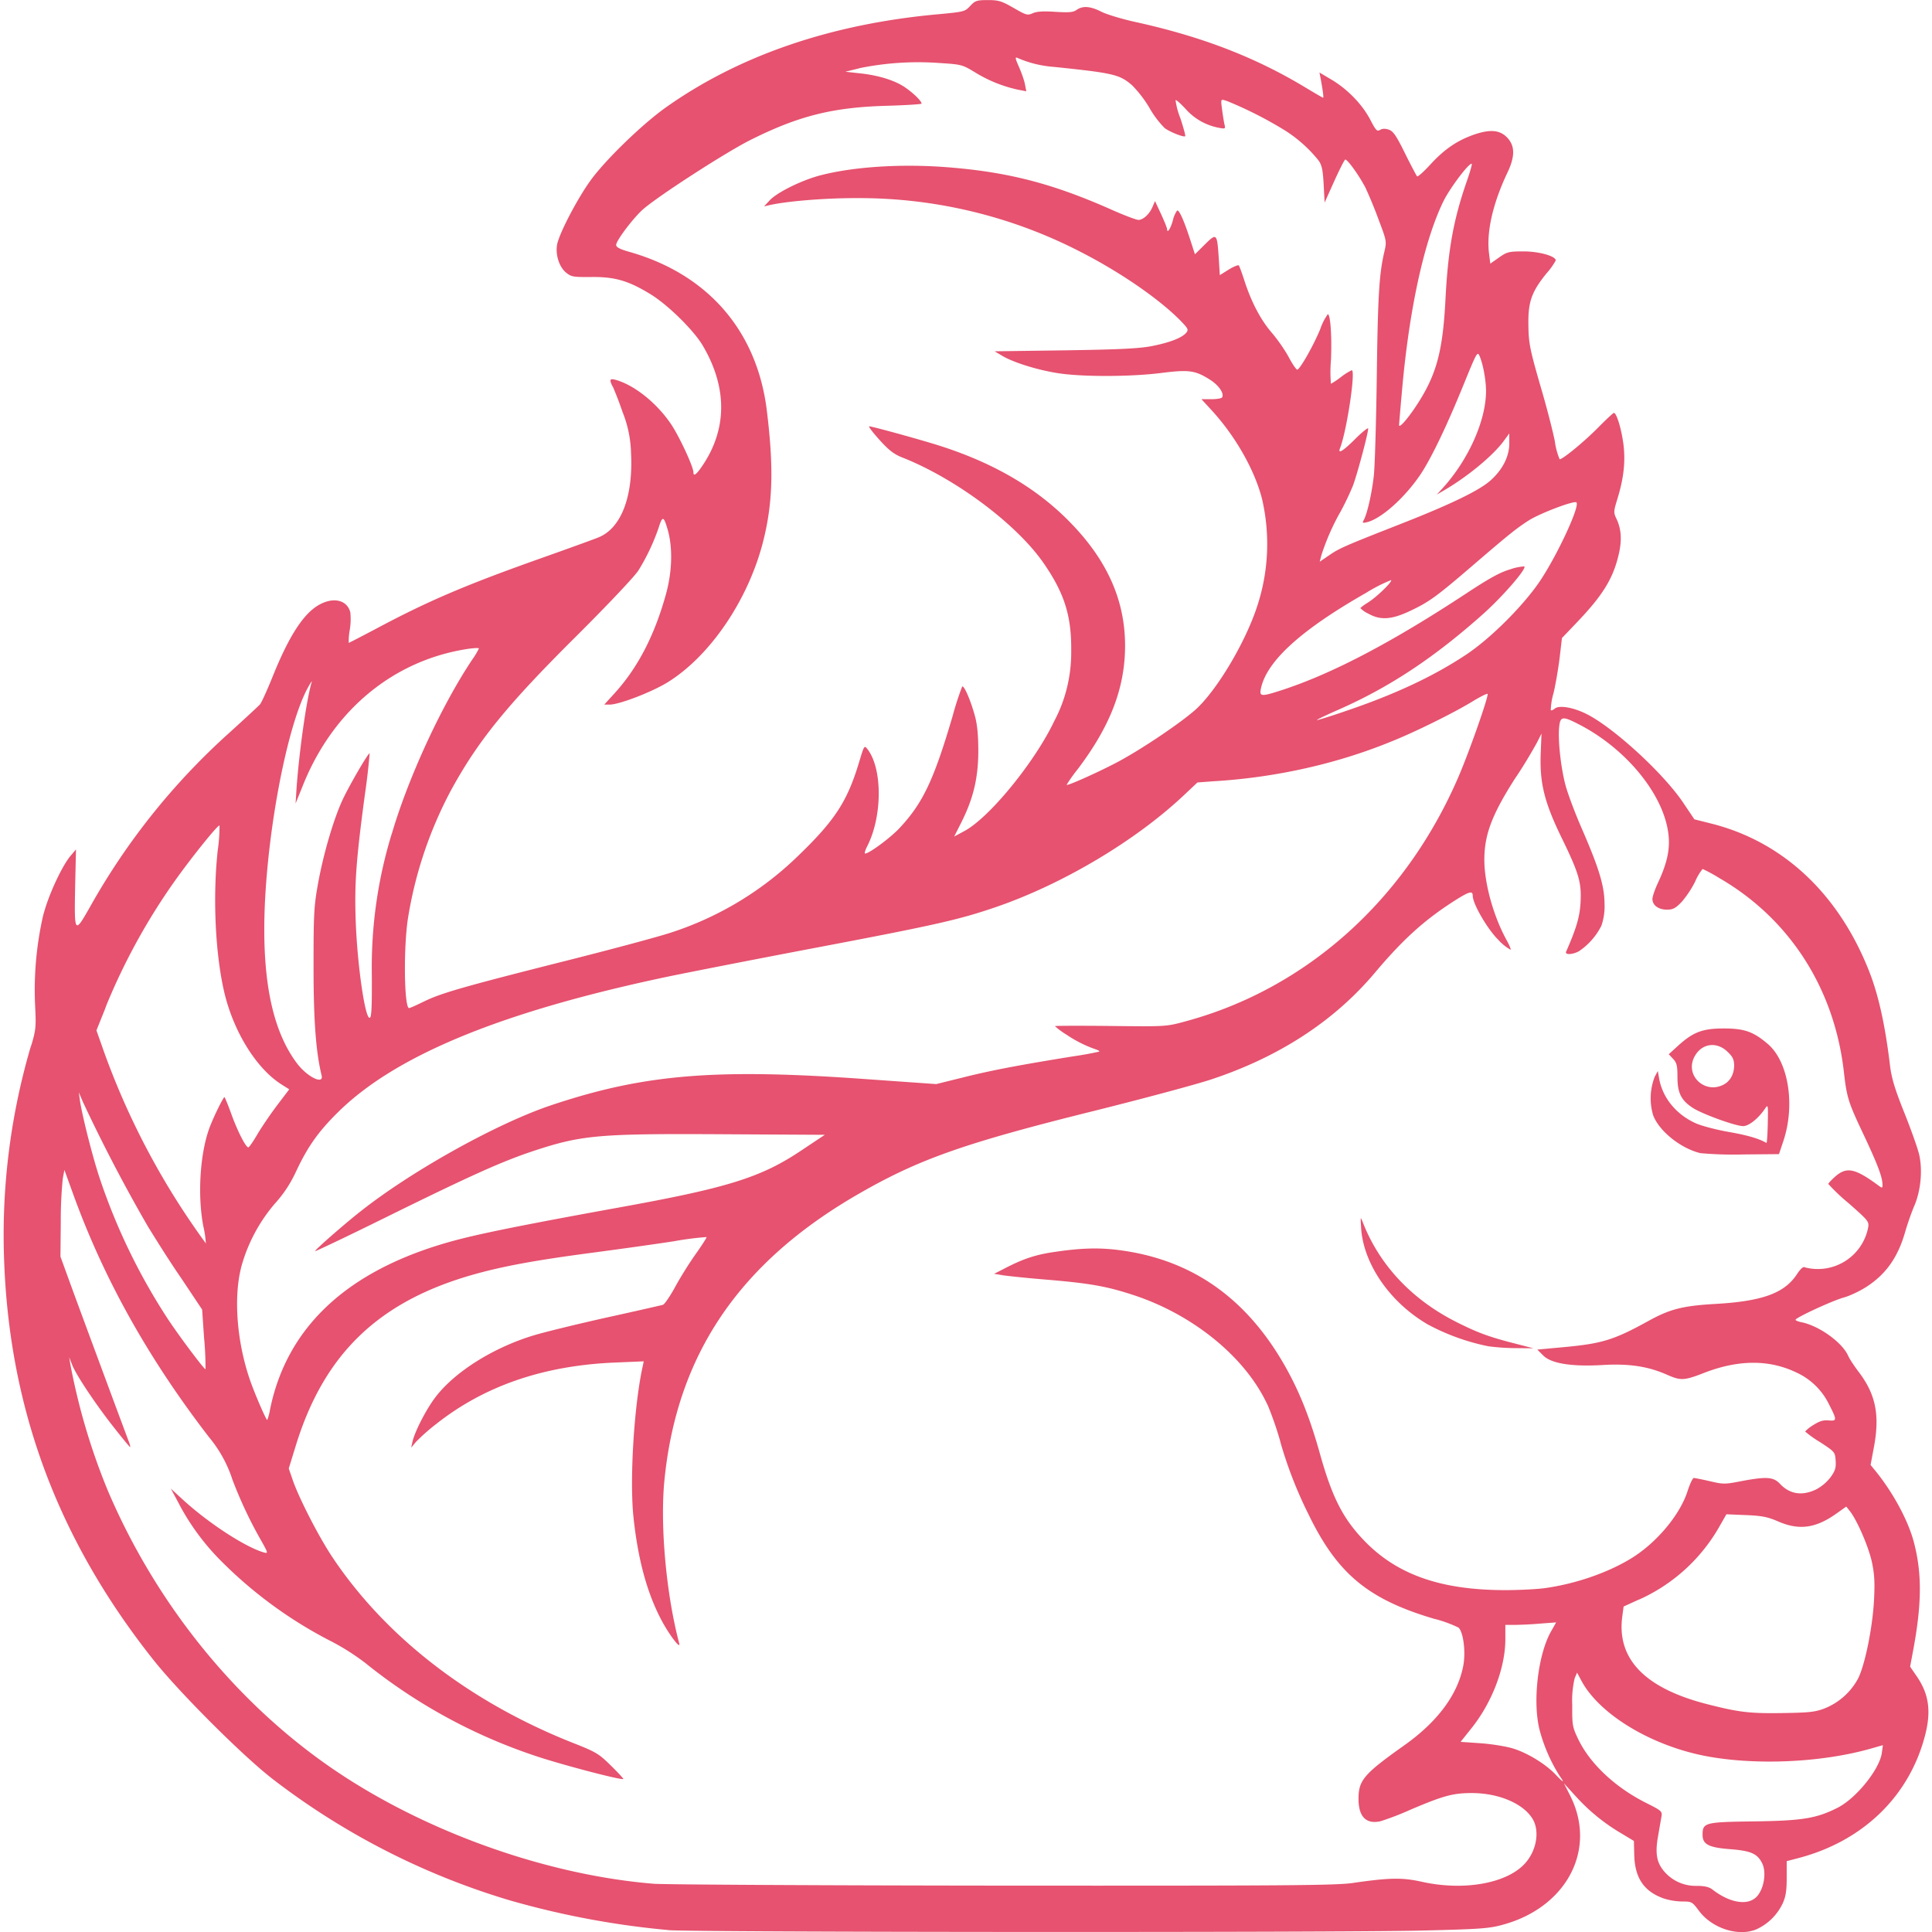 <svg xmlns="http://www.w3.org/2000/svg" width="24" height="24"><path fill="#e6526f" d="M8.302 23.976a10.6 10.6 0 0 1-1.979-.372 9.073 9.073 0 0 1-2.964-1.526l.02.015c-.368-.285-1.153-1.07-1.473-1.473C.716 19.121.11 17.49.05 15.622a8.305 8.305 0 0 1 .344-2.661l-.015.059c.068-.229.071-.255.057-.53a4.167 4.167 0 0 1 .106-1.144l-.006.028c.061-.244.23-.61.34-.742l.068-.08-.01.434c-.012.622-.011.623.187.275a8.459 8.459 0 0 1 1.712-2.144l.008-.007c.194-.176.369-.338.388-.359s.09-.178.159-.349c.207-.514.392-.796.593-.898.175-.09.334-.044.371.104a.821.821 0 0 1-.008.222l.001-.005a.755.755 0 0 0-.013.139v.023-.001c.005 0 .157-.079.339-.175.65-.347 1.115-.546 2.094-.892.323-.115.628-.225.676-.246.276-.116.425-.506.398-1.039a1.46 1.46 0 0 0-.105-.515l.003.01a4.141 4.141 0 0 0-.132-.344l.01.027c-.05-.098-.043-.115.038-.092.233.067.512.292.687.555.102.154.273.522.274.592 0 .056.036.03.113-.084.307-.454.309-.97.004-1.488-.111-.19-.429-.503-.645-.637-.277-.17-.444-.22-.74-.217-.229.002-.25-.002-.317-.057-.083-.07-.13-.219-.109-.343.025-.142.266-.6.431-.82.195-.26.636-.684.917-.884.912-.648 2.056-1.04 3.386-1.16.32-.03.332-.032.398-.103.062-.066.082-.073.22-.073.133 0 .17.012.319.097.157.091.173.096.239.066.05-.022.132-.027.28-.017.169.01.22.007.264-.024.077-.054.171-.047.31.024.067.033.264.093.438.13.819.182 1.477.436 2.103.815.111.067.206.122.211.122.009 0-.003-.088-.032-.246l-.013-.067.152.09c.2.12.38.307.479.496.069.133.085.15.121.127.029-.017.064-.019.11-.003.054.019.093.075.2.293.074.149.142.277.15.286.01.01.084-.058.167-.148.176-.192.337-.3.55-.373.2-.067.32-.053.41.048s.09.23-.004.427c-.18.38-.26.728-.23.994l.017.137.108-.076c.1-.07.122-.076.305-.076.192 0 .4.058.4.112a.837.837 0 0 1-.113.159c-.184.226-.23.353-.227.626.003.251.014.308.177.868.059.205.128.473.152.595a.86.86 0 0 0 .062.228l-.002-.006c.04 0 .313-.226.478-.394.099-.1.187-.182.195-.182.033 0 .091.19.117.376.03.22.007.432-.073.692-.048.156-.049.17-.012.247.061.128.07.266.028.444-.07.302-.199.51-.533.858l-.172.18-.028.24c-.016.133-.05.332-.076.442a.87.87 0 0 0-.035.212v.002c.007.007.029-.002.049-.019.053-.044.216-.019.378.058.333.158.972.741 1.222 1.116l.135.201.215.054c.884.224 1.572.866 1.952 1.823.12.3.204.683.264 1.186.019.154.06.29.18.589.085.213.168.447.183.519.042.193.018.442-.06.626-.037.086-.087.23-.113.32-.091.323-.239.533-.487.693-.08.051-.204.11-.277.13-.137.037-.599.25-.6.277-.001.008.032.022.073.03.22.044.509.252.582.42.015.035.073.123.129.197.213.28.265.537.188.943l-.04.213.062.076c.22.271.409.622.478.892.098.379.096.747-.005 1.303l-.044.235.08.116c.154.223.184.436.106.737-.194.752-.766 1.31-1.563 1.522l-.156.041v.208c0 .16-.012.234-.05.317a.666.666 0 0 1-.316.317l-.004.002c-.224.099-.558-.007-.722-.23-.082-.11-.089-.113-.208-.113a.806.806 0 0 1-.232-.039l.006.002c-.248-.087-.362-.257-.368-.547l-.004-.168-.156-.094a2.39 2.39 0 0 1-.561-.455l-.002-.002-.15-.165.078.155c.336.667-.045 1.39-.846 1.604-.164.045-.289.053-.992.07-1.085.026-9.019.022-9.365-.005zm13.506-.401c.101-.088.143-.312.08-.433-.058-.115-.14-.15-.384-.17-.277-.02-.354-.06-.354-.178 0-.153.025-.16.64-.168.597-.008.777-.037 1.038-.17.23-.116.522-.478.549-.682l.013-.095-.165.047c-.625.175-1.467.207-2.083.079-.665-.14-1.28-.52-1.497-.926l-.054-.101-.03.07a1.222 1.222 0 0 0-.03.337v-.003c-.002.247.003.275.073.42.145.305.46.601.842.793.2.101.205.105.192.178l-.042.242c-.037.212-.016.326.081.437a.513.513 0 0 0 .387.175h.017-.001c.094 0 .152.014.192.045.206.16.421.202.535.103zm-5.004-.184c.464-.067.614-.069.863-.014.51.113 1.036.023 1.267-.218.152-.158.198-.41.104-.565-.116-.19-.42-.32-.756-.32-.234 0-.355.034-.764.208a3.433 3.433 0 0 1-.35.136l-.027.008c-.174.035-.265-.062-.265-.279 0-.232.065-.308.56-.66.427-.3.681-.647.744-1.01.028-.169-.003-.402-.061-.458a1.58 1.58 0 0 0-.284-.105l-.011-.002c-.83-.244-1.212-.561-1.573-1.308a5.238 5.238 0 0 1-.34-.87l-.01-.039a4.192 4.192 0 0 0-.163-.464l.011.029c-.27-.595-.927-1.133-1.683-1.377-.32-.104-.523-.14-1.033-.184-.249-.02-.443-.04-.636-.064l.072.007-.12-.018.168-.086c.206-.104.356-.153.576-.185.314-.047.528-.055.757-.03.922.104 1.617.578 2.108 1.438.182.32.313.647.44 1.102.147.526.28.792.534 1.06.41.435.959.63 1.769.63.178 0 .4-.012.492-.025.378-.053.77-.188 1.06-.363.318-.191.614-.542.71-.84.029-.09.064-.165.078-.165s.104.018.2.04c.164.039.188.039.386 0 .318-.06.403-.054.484.032.122.13.275.154.45.07a.546.546 0 0 0 .177-.149l.001-.001c.058-.08.07-.118.064-.207-.007-.107-.01-.11-.193-.23a1.343 1.343 0 0 1-.188-.134l.002.002a.43.43 0 0 1 .101-.08c.077-.05.125-.064.192-.058.103.009.104-.004.005-.197a.839.839 0 0 0-.397-.394l-.005-.002c-.337-.164-.719-.164-1.145 0-.256.1-.295.101-.47.024-.231-.102-.466-.138-.785-.12-.392.024-.651-.017-.75-.118l-.073-.073.315-.029c.49-.045.632-.088 1.066-.327.268-.148.428-.188.83-.211.58-.033.855-.132 1.01-.363.055-.082.083-.106.108-.09a.637.637 0 0 0 .778-.482l.001-.004c.016-.084.012-.089-.238-.31a2.406 2.406 0 0 1-.253-.239l-.002-.002c0-.01.039-.05.085-.092.143-.125.245-.104.534.108.05.037.054.037.054-.005 0-.095-.059-.25-.228-.61-.199-.42-.215-.47-.253-.804-.12-1.03-.675-1.892-1.542-2.395a2.042 2.042 0 0 0-.2-.11l-.012-.005a.652.652 0 0 0-.093.158 1.29 1.29 0 0 1-.169.254l.001-.002c-.075.078-.107.095-.182.095-.106 0-.18-.055-.18-.133 0-.03.032-.123.072-.207.12-.259.155-.44.12-.645-.08-.478-.53-1.016-1.092-1.31-.22-.114-.245-.11-.259.031-.015.162.02.49.077.71.026.102.117.346.202.541.218.5.284.72.285.94l.001.033a.751.751 0 0 1-.041.243l.002-.005a.835.835 0 0 1-.279.318l-.003.002c-.083.043-.175.045-.157.004.127-.29.169-.431.179-.609.014-.25-.02-.365-.234-.804s-.274-.68-.261-1.042l.01-.254-.058.115c-.095.17-.177.303-.264.434l.015-.025c-.305.472-.403.726-.403 1.044 0 .294.114.704.278 1 .032.058.054.11.048.117a.589.589 0 0 1-.145-.115v-.001c-.134-.126-.325-.452-.325-.554 0-.068-.044-.055-.24.07-.365.235-.628.473-.975.885-.506.602-1.196 1.05-2.04 1.328-.198.065-.845.238-1.437.386-1.62.402-2.188.602-2.937 1.034-1.484.854-2.26 2-2.413 3.565-.054.56.023 1.409.184 2.017.025.091-.13-.112-.227-.3-.174-.333-.285-.744-.34-1.26-.05-.461.005-1.38.112-1.872l.015-.07-.357.015c-.886.037-1.618.288-2.217.76a2.437 2.437 0 0 0-.255.225l-.06.072.015-.07c.028-.127.17-.404.285-.555.24-.317.723-.62 1.227-.771.132-.04.537-.139.9-.22.364-.08.678-.152.7-.158.02-.006.09-.108.154-.226s.18-.303.257-.41c.077-.109.136-.201.131-.206a3.87 3.87 0 0 0-.415.054l.024-.004c-.21.033-.674.098-1.03.145-.719.095-1.124.17-1.5.278-1.16.335-1.83.983-2.179 2.11l-.09.292.047.137c.075.223.33.72.5.972.663.99 1.704 1.793 2.981 2.299.29.114.324.135.474.283.089.087.158.162.154.166-.018.019-.754-.174-1.072-.28a6.767 6.767 0 0 1-2.127-1.156l.013.01a2.894 2.894 0 0 0-.427-.276l-.016-.008a5.4 5.4 0 0 1-1.401-1.032l-.001-.001a2.964 2.964 0 0 1-.479-.656l-.008-.016-.103-.192.147.135c.32.294.783.595 1.012.659.052.014.05.005-.044-.161a5.352 5.352 0 0 1-.351-.748l-.013-.039a1.592 1.592 0 0 0-.284-.494l.002.002c-.747-.971-1.293-1.946-1.674-2.99L.8 14.533l-.02.106a5.251 5.251 0 0 0-.025.522v.018-.001l-.004.432.14.385c.145.396.665 1.798.71 1.915.014.036.02.066.015.066s-.091-.104-.19-.23c-.229-.288-.484-.67-.53-.793l-.037-.094.014.084a7.98 7.98 0 0 0 .466 1.573c.586 1.376 1.55 2.583 2.722 3.407 1.142.803 2.692 1.367 4.063 1.478.132.01 2.083.021 4.335.023 3.518.002 4.13-.002 4.347-.033zm1.685-6.667a2.73 2.73 0 0 1-.774-.283l.014.007c-.461-.27-.788-.742-.82-1.184-.01-.155-.01-.156.023-.073.208.529.61.955 1.163 1.233.254.128.394.18.69.257l.264.068-.216-.002a2.754 2.754 0 0 1-.344-.023zm2.631-2.4c-.241-.058-.51-.273-.584-.47a.735.735 0 0 1 .022-.484l-.002.005.038-.07.017.096c.044.24.214.446.457.554.072.032.256.08.41.107.229.04.376.083.465.136.007.004.014-.104.017-.239.005-.237.004-.244-.035-.186-.083.122-.2.216-.271.216-.095 0-.513-.152-.628-.228-.143-.094-.188-.186-.188-.383 0-.14-.009-.176-.054-.224l-.054-.058.114-.104c.19-.172.305-.216.57-.216.257 0 .367.04.547.193.256.22.342.757.193 1.204l-.055.164-.444.004a4.561 4.561 0 0 1-.552-.018l.018.001zm.29-.85c.085-.043.135-.137.132-.248-.002-.069-.022-.105-.089-.167-.14-.129-.328-.092-.41.08-.108.228.139.454.367.335zm-2.035 8.588a2.04 2.04 0 0 1-.253-.585l-.003-.014c-.08-.356-.008-.927.152-1.203l.06-.106-.2.015c-.09.008-.2.014-.311.016H18.7v.177c0 .354-.164.786-.422 1.108l-.134.168.245.017c.134.009.316.038.405.065.18.055.404.192.529.323.1.105.118.112.052.019zm3.292-.84a.815.815 0 0 0 .415-.371l.002-.004c.086-.175.179-.638.196-.976.011-.215.005-.32-.027-.468-.04-.187-.184-.519-.273-.631l-.045-.057-.118.084c-.26.186-.467.215-.73.1-.128-.055-.2-.07-.398-.078l-.243-.01-.08.14a2.169 2.169 0 0 1-.999.917l-.014.005-.184.084-.017.128c-.068.525.283.887 1.052 1.084.402.103.536.118.955.111.318-.005.392-.013.508-.058zm-19.311-3.72c.22-1.066 1.028-1.779 2.4-2.12.343-.085.907-.196 1.933-.382 1.346-.243 1.761-.372 2.257-.703l.3-.2-1.266-.007c-1.552-.009-1.755.01-2.36.21-.383.128-.759.296-1.798.808-.494.244-.903.439-.908.434-.009-.01.374-.345.57-.498.642-.506 1.693-1.09 2.365-1.315 1.148-.384 2.03-.458 3.891-.325l.89.063.347-.086c.34-.085.688-.151 1.344-.257.138-.02.251-.041.363-.067l-.029.006c.005-.005-.011-.016-.036-.025a1.533 1.533 0 0 1-.369-.184l.005.003a.92.92 0 0 1-.151-.111l.001.001c0-.005.31-.006.69-.002.69.008.692.008.934-.058 1.502-.406 2.734-1.512 3.392-3.045.137-.32.376-1.003.358-1.022-.007-.007-.087.033-.178.088-.23.142-.72.384-1.005.498-.649.268-1.4.446-2.186.497l-.021.001-.214.016-.17.16c-.6.565-1.503 1.102-2.328 1.386-.46.158-.746.223-2.226.504-.733.139-1.565.302-1.85.361-2.068.435-3.391.979-4.106 1.689-.243.24-.374.427-.516.73-.072.154-.15.274-.263.4a2.032 2.032 0 0 0-.419.788l-.003.014c-.093.372-.051.916.108 1.381.056.166.203.507.218.507a.697.697 0 0 0 .035-.133l.001-.005zm-.82-.868l-.025-.366-.26-.39c-.11-.159-.264-.399-.414-.643l-.054-.094a20.13 20.13 0 0 1-.753-1.452l-.051-.12.013.096c.026.182.15.674.237.943a7.6 7.6 0 0 0 .86 1.783c.157.235.453.628.464.617v-.011c0-.128-.006-.254-.018-.379l.001.016zm-.01-1.4c-.076-.396-.04-.932.086-1.249.053-.135.163-.356.176-.356.005 0 .044.095.086.21.076.212.18.415.211.414.01 0 .059-.071.11-.158.05-.086.16-.248.244-.36l.154-.203-.095-.06c-.306-.193-.585-.636-.705-1.117-.117-.475-.153-1.2-.088-1.794a2.1 2.1 0 0 0 .022-.306c-.017-.016-.35.399-.558.692a7.787 7.787 0 0 0-.846 1.537l-.019.052-.106.264.104.294a9.438 9.438 0 0 0 1.273 2.376l-.018-.026a1.269 1.269 0 0 0-.033-.219l.002.009zm1.469-1.875c-.07-.29-.1-.672-.1-1.351 0-.653.005-.75.056-1.033.067-.368.191-.793.304-1.038.083-.178.323-.592.337-.578a8.5 8.5 0 0 1-.06.517c-.108.806-.13 1.103-.113 1.568.019.533.114 1.2.172 1.2.023 0 .03-.113.028-.498l-.001-.127c0-.582.088-1.144.252-1.673l-.011.04c.2-.698.622-1.618 1.01-2.196a.913.913 0 0 0 .078-.13l.002-.005c0-.008-.063-.005-.139.006-.922.141-1.671.76-2.045 1.69l-.093.23.01-.163c.032-.469.125-1.128.19-1.345.008-.024-.015.01-.05.074-.277.512-.54 1.976-.539 3.004 0 .753.134 1.297.406 1.658.128.17.336.271.306.15zm1.274-.919c.212-.104.503-.187 1.772-.507.555-.14 1.138-.296 1.297-.349a4.055 4.055 0 0 0 1.569-.945l-.001.001c.462-.444.617-.68.763-1.162.067-.223.067-.224.11-.168.185.245.182.832-.005 1.2-.026.05-.038.093-.027.093.05 0 .315-.196.426-.315.291-.311.426-.595.66-1.39.041-.152.082-.274.129-.394l-.009.026c.021-.024.108.176.16.373.028.104.04.24.04.44-.003.329-.063.58-.214.879l-.086.17.128-.069c.31-.166.875-.858 1.116-1.367.132-.247.21-.54.21-.852v-.037.002c.002-.425-.087-.704-.344-1.075-.336-.485-1.093-1.05-1.755-1.311-.102-.04-.168-.091-.284-.22-.083-.092-.14-.167-.126-.167.03 0 .472.12.77.209.705.21 1.258.52 1.684.942.493.488.727 1.001.724 1.586-.003.518-.185.988-.586 1.519a1.95 1.95 0 0 0-.14.197c0 .02.384-.152.624-.278.303-.16.792-.49.98-.658.261-.237.61-.82.76-1.272a2.47 2.47 0 0 0 .063-1.345c-.093-.361-.33-.777-.625-1.099l-.127-.138h.122c.066 0 .127-.01.134-.022.03-.048-.04-.15-.148-.219-.186-.118-.263-.128-.606-.085-.385.049-.999.05-1.296.001-.257-.042-.543-.132-.681-.214l-.094-.056.873-.012c.665-.01.921-.022 1.075-.052.223-.043.38-.103.432-.167.03-.036.023-.051-.06-.138-.268-.277-.767-.62-1.27-.875a5.992 5.992 0 0 0-2.75-.659h-.039.002c-.387 0-.86.04-1.068.089l-.06.014.072-.077c.094-.1.408-.254.64-.312.41-.104.979-.14 1.533-.1.774.058 1.33.2 2.077.532.158.07.308.127.333.125.06-.005.134-.074.171-.162l.031-.072.075.161c.041.09.075.173.075.188 0 .059.044-.007.072-.11a.336.336 0 0 1 .053-.122l-.001.001c.024-.016.087.125.166.37l.056.173.124-.123c.147-.145.151-.14.172.174l.013.208.11-.069c.062-.038.118-.06.126-.052.008.01.038.093.068.185.087.27.205.494.342.652.07.081.166.219.212.306s.094.155.105.152c.038-.012.204-.307.284-.502a.715.715 0 0 1 .096-.189l-.002.002c.033 0 .052.267.04.567a1.698 1.698 0 0 0 0 .304v-.007a.94.94 0 0 0 .127-.086l-.002.002a.707.707 0 0 1 .129-.082l.004-.002c.051 0-.061.75-.145.967-.032.08.035.04.191-.116.087-.086.158-.143.158-.126 0 .061-.141.586-.192.716-.056.133-.109.24-.166.343l.01-.019a2.901 2.901 0 0 0-.231.526l-.006.021-.017.067.117-.08c.128-.088.19-.115.893-.391.621-.244.971-.413 1.112-.539.15-.134.233-.297.233-.46v-.124l-.069.094c-.132.181-.446.44-.736.61l-.096.056.075-.082c.318-.35.536-.836.537-1.202 0-.132-.034-.324-.076-.427-.031-.075-.032-.073-.21.363-.205.504-.4.908-.531 1.102-.194.286-.483.544-.658.588-.06.015-.064.012-.042-.03.041-.076.097-.321.122-.536.014-.112.03-.669.038-1.237.013-1.012.03-1.281.093-1.551.031-.133.031-.136-.072-.408a5.477 5.477 0 0 0-.183-.438l.015.036c-.067-.134-.215-.34-.244-.34-.01 0-.07.12-.137.267l-.12.267-.012-.225c-.01-.18-.022-.24-.064-.298a1.695 1.695 0 0 0-.43-.381l-.007-.004a4.897 4.897 0 0 0-.687-.348l-.034-.012c-.057-.017-.057-.016-.04.112.009.07.023.155.03.186.014.055.01.057-.077.04a.73.73 0 0 1-.406-.233l-.001-.001c-.061-.066-.117-.115-.124-.108a.958.958 0 0 0 .062.23l-.002-.006c.038.117.066.218.06.224-.016.016-.182-.048-.254-.1a1.202 1.202 0 0 1-.184-.241l-.003-.006a1.483 1.483 0 0 0-.22-.287c-.156-.133-.228-.15-.97-.227a1.377 1.377 0 0 1-.458-.114l.009.003c-.036-.015-.034 0 .016.114.032.072.066.17.074.216l.016.084-.104-.02a1.703 1.703 0 0 1-.534-.216C11.953.802 11.942.8 11.66.782a3.637 3.637 0 0 0-1.003.069l.024-.004-.18.044.18.02c.24.025.45.092.577.185.103.074.189.16.19.191 0 .008-.19.02-.425.027-.676.018-1.102.125-1.701.425-.3.15-1.124.682-1.328.856-.12.103-.339.392-.34.447 0 .03.046.054.175.09.97.279 1.577.984 1.697 1.97.087.709.074 1.148-.045 1.62-.183.725-.656 1.424-1.186 1.753-.195.121-.6.277-.721.278h-.068l.124-.136c.29-.317.5-.72.642-1.233.079-.285.087-.586.02-.812-.048-.163-.063-.165-.11-.017a2.612 2.612 0 0 1-.261.547l.006-.011c-.05.077-.387.432-.766.81-.862.856-1.223 1.301-1.56 1.919a5.077 5.077 0 0 0-.536 1.606l-.004.029c-.05.396-.037 1.068.021 1.068.01 0 .094-.037.188-.084zm11.427-3.6c.621-.209 1.103-.434 1.51-.703.294-.194.681-.575.9-.884.214-.304.525-.963.477-1.012-.027-.026-.45.134-.592.224-.153.098-.245.172-.698.561-.446.383-.535.448-.763.557-.238.115-.38.126-.532.04a.325.325 0 0 1-.098-.068c0-.007.044-.04.096-.072.104-.065.304-.258.285-.277a1.97 1.97 0 0 0-.318.163l.008-.005c-.812.463-1.238.85-1.308 1.192-.02.098.005.1.263.016.628-.205 1.372-.596 2.308-1.213.272-.179.406-.252.528-.287a.647.647 0 0 1 .172-.036h.002c.03.03-.27.375-.513.592-.608.542-1.16.908-1.798 1.189-.16.07-.279.128-.265.128s.165-.046.336-.105zm.89-3.788c.256-.385.336-.674.37-1.33.032-.619.098-.988.265-1.47.04-.114.067-.21.062-.216-.025-.025-.266.291-.35.46-.24.487-.428 1.344-.517 2.36-.02.222-.036.413-.036.425 0 .042.1-.07.206-.229z"/></svg>